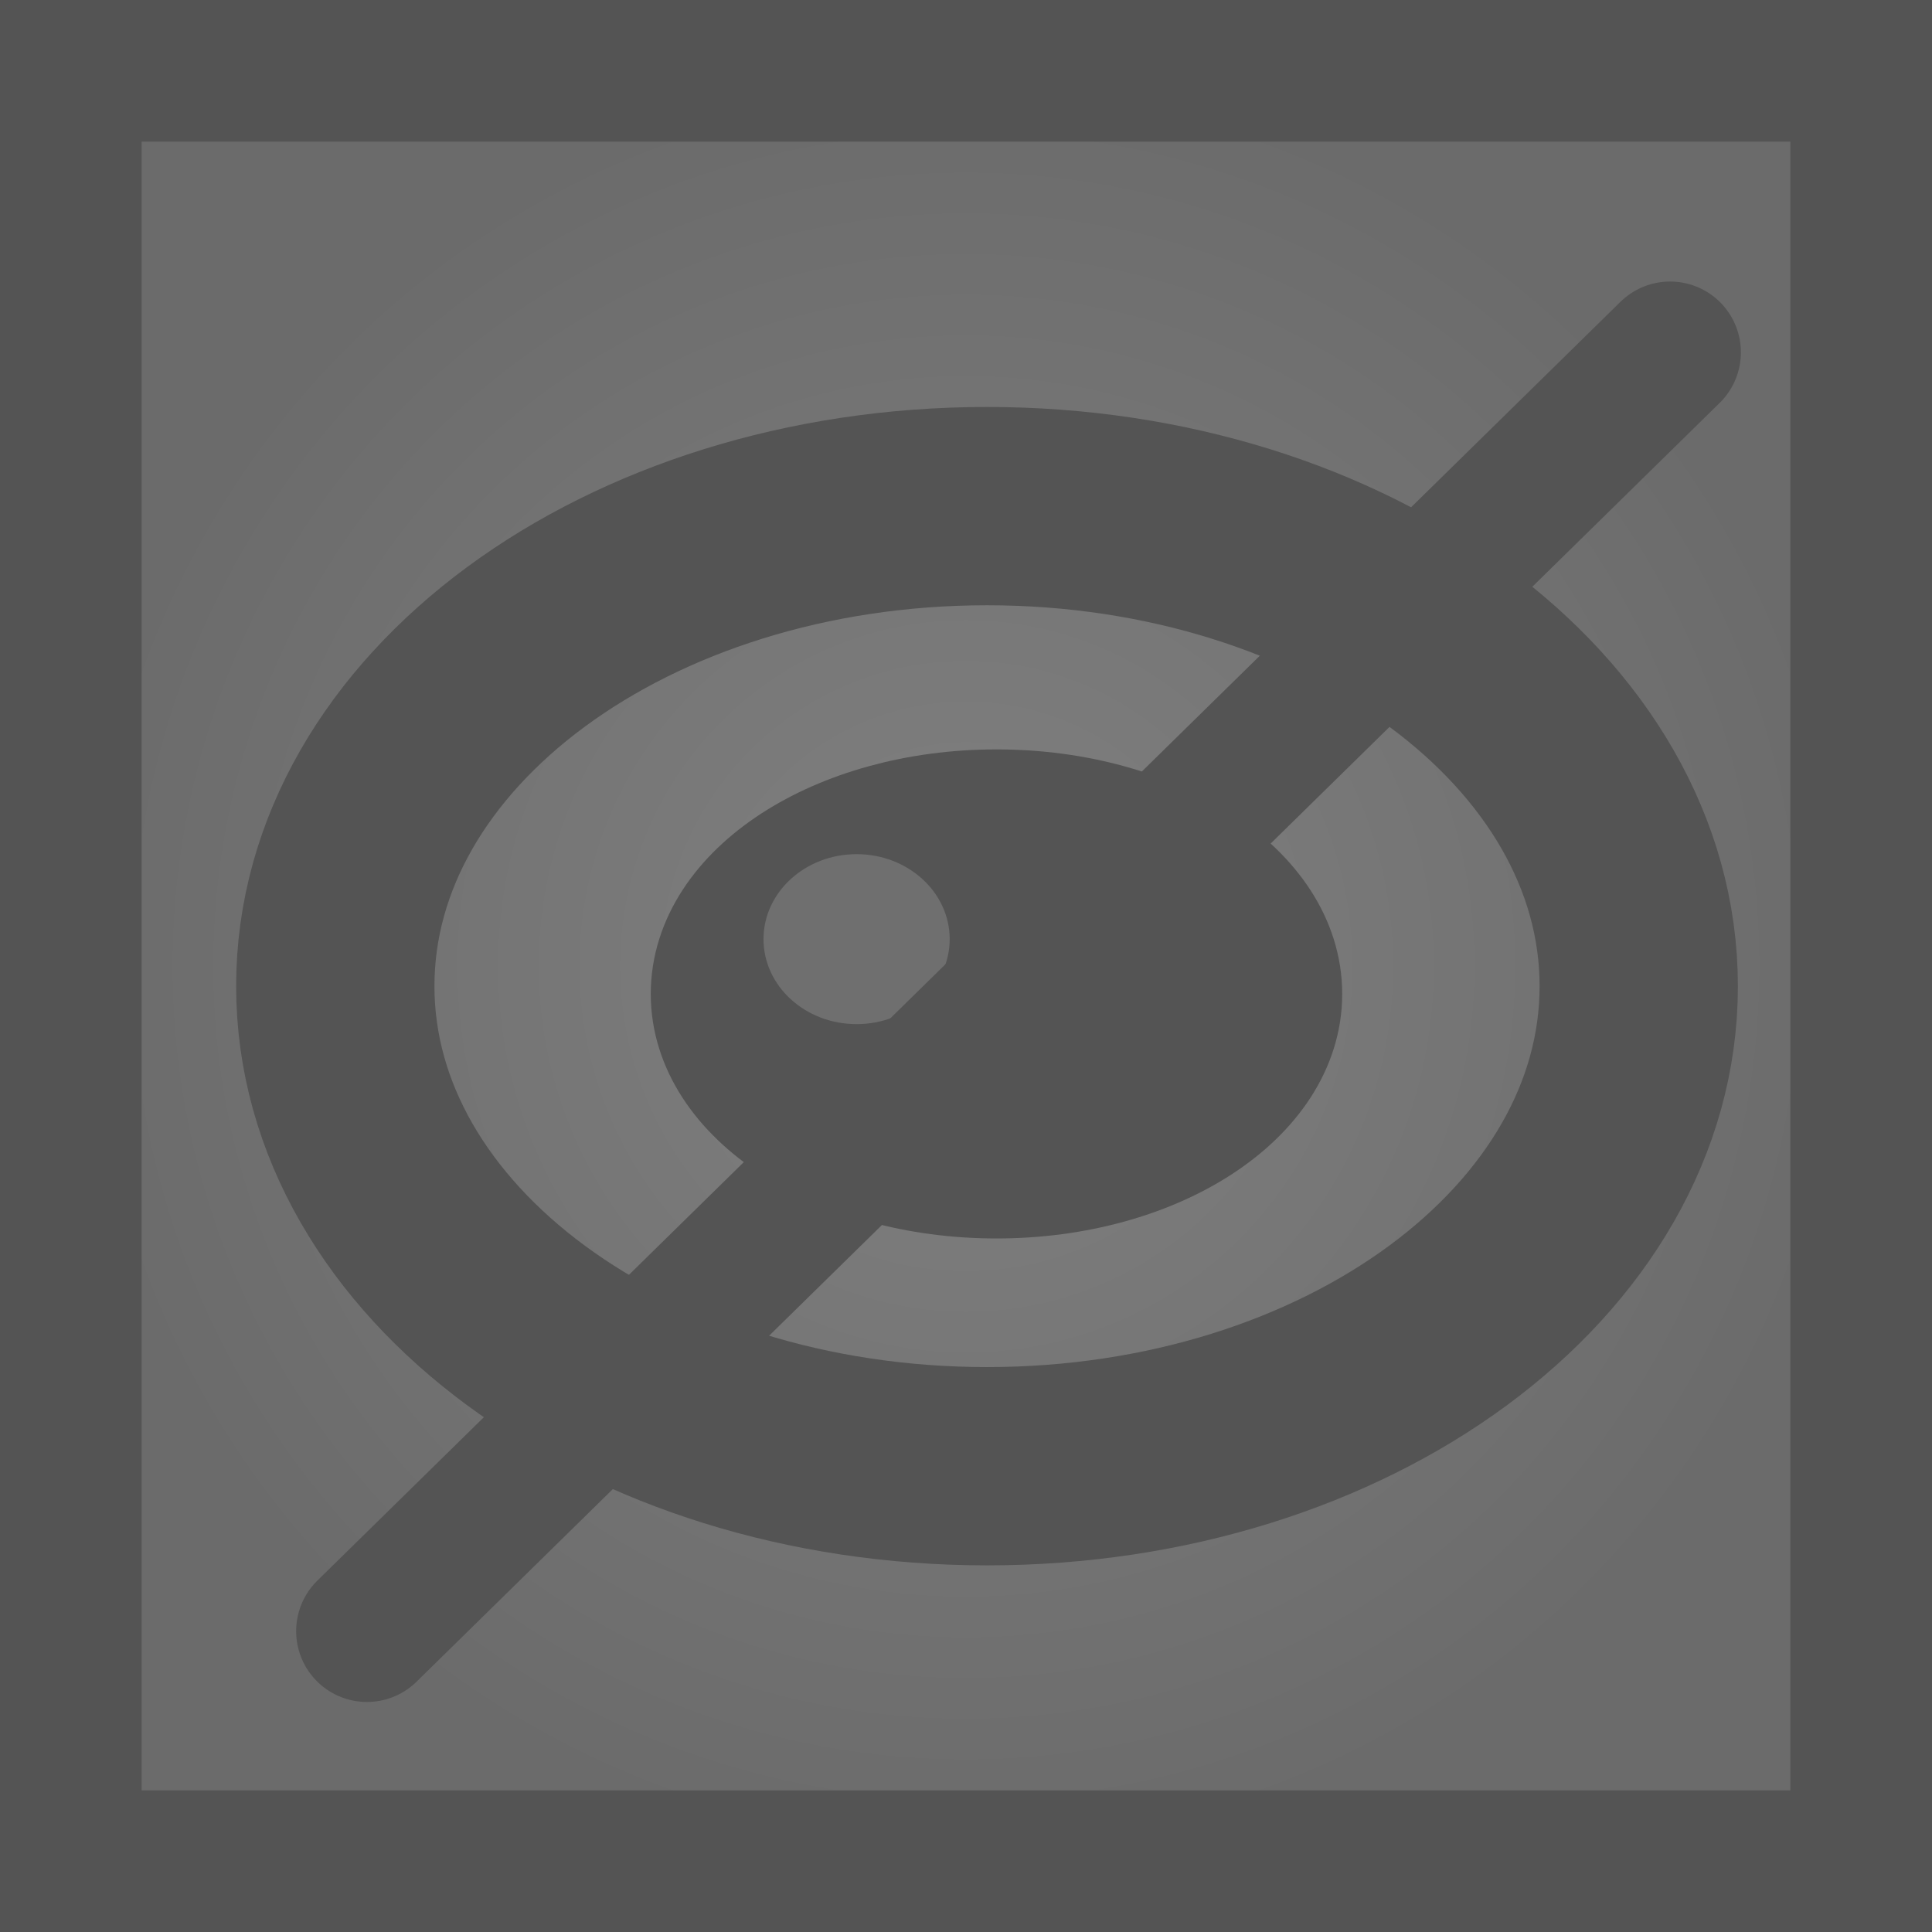 <svg version="1.1" xmlns="http://www.w3.org/2000/svg" xmlns:xlink="http://www.w3.org/1999/xlink" width="34.1" height="34.1" viewBox="0,0,34.1,34.1"><defs><radialGradient cx="449.9" cy="21.76" r="15.8" gradientUnits="userSpaceOnUse" id="color-1"><stop offset="0" stop-color="#818181"/><stop offset="1" stop-color="#6b6b6b"/></radialGradient></defs><g transform="translate(-432.85,-4.71)"><g data-paper-data="{&quot;isPaintingLayer&quot;:true}" fill-rule="nonzero" stroke-linejoin="miter" stroke-miterlimit="10" stroke-dasharray="" stroke-dashoffset="0" style="mix-blend-mode: normal"><path d="M434.1,37.56v-31.6h31.6v31.6z" fill="url(#color-1)" stroke="#545454" stroke-width="2.5" stroke-linecap="butt"/><path d="M461.774,22.116c0,4.68 -5.15,8.473 -11.503,8.473c-6.353,0 -11.503,-3.794 -11.503,-8.473c0,-4.68 5.15,-8.473 11.503,-8.473c6.353,0 11.503,3.794 11.503,8.473z" fill="none" stroke="#545454" stroke-width="3.5" stroke-linecap="butt"/><path d="M455.54,22.253c0,1.831 -2.284,3.316 -5.102,3.316c-2.818,0 -5.102,-1.485 -5.102,-3.316c0,-1.831 2.284,-3.316 5.102,-3.316c2.818,0 5.102,1.485 5.102,3.316z" fill="#545454" stroke="#545454" stroke-width="2" stroke-linecap="butt"/><path d="M449.612,21.286c0,0.828 -0.736,1.5 -1.643,1.5c-0.907,0 -1.643,-0.672 -1.643,-1.5c0,-0.828 0.736,-1.5 1.643,-1.5c0.907,0 1.643,0.672 1.643,1.5z" fill="#6f6f6f" stroke="none" stroke-width="0" stroke-linecap="butt"/><path d="M462.327,10.929l-23,22.571" fill="none" stroke="#545454" stroke-width="2.5" stroke-linecap="round"/></g></g></svg>
